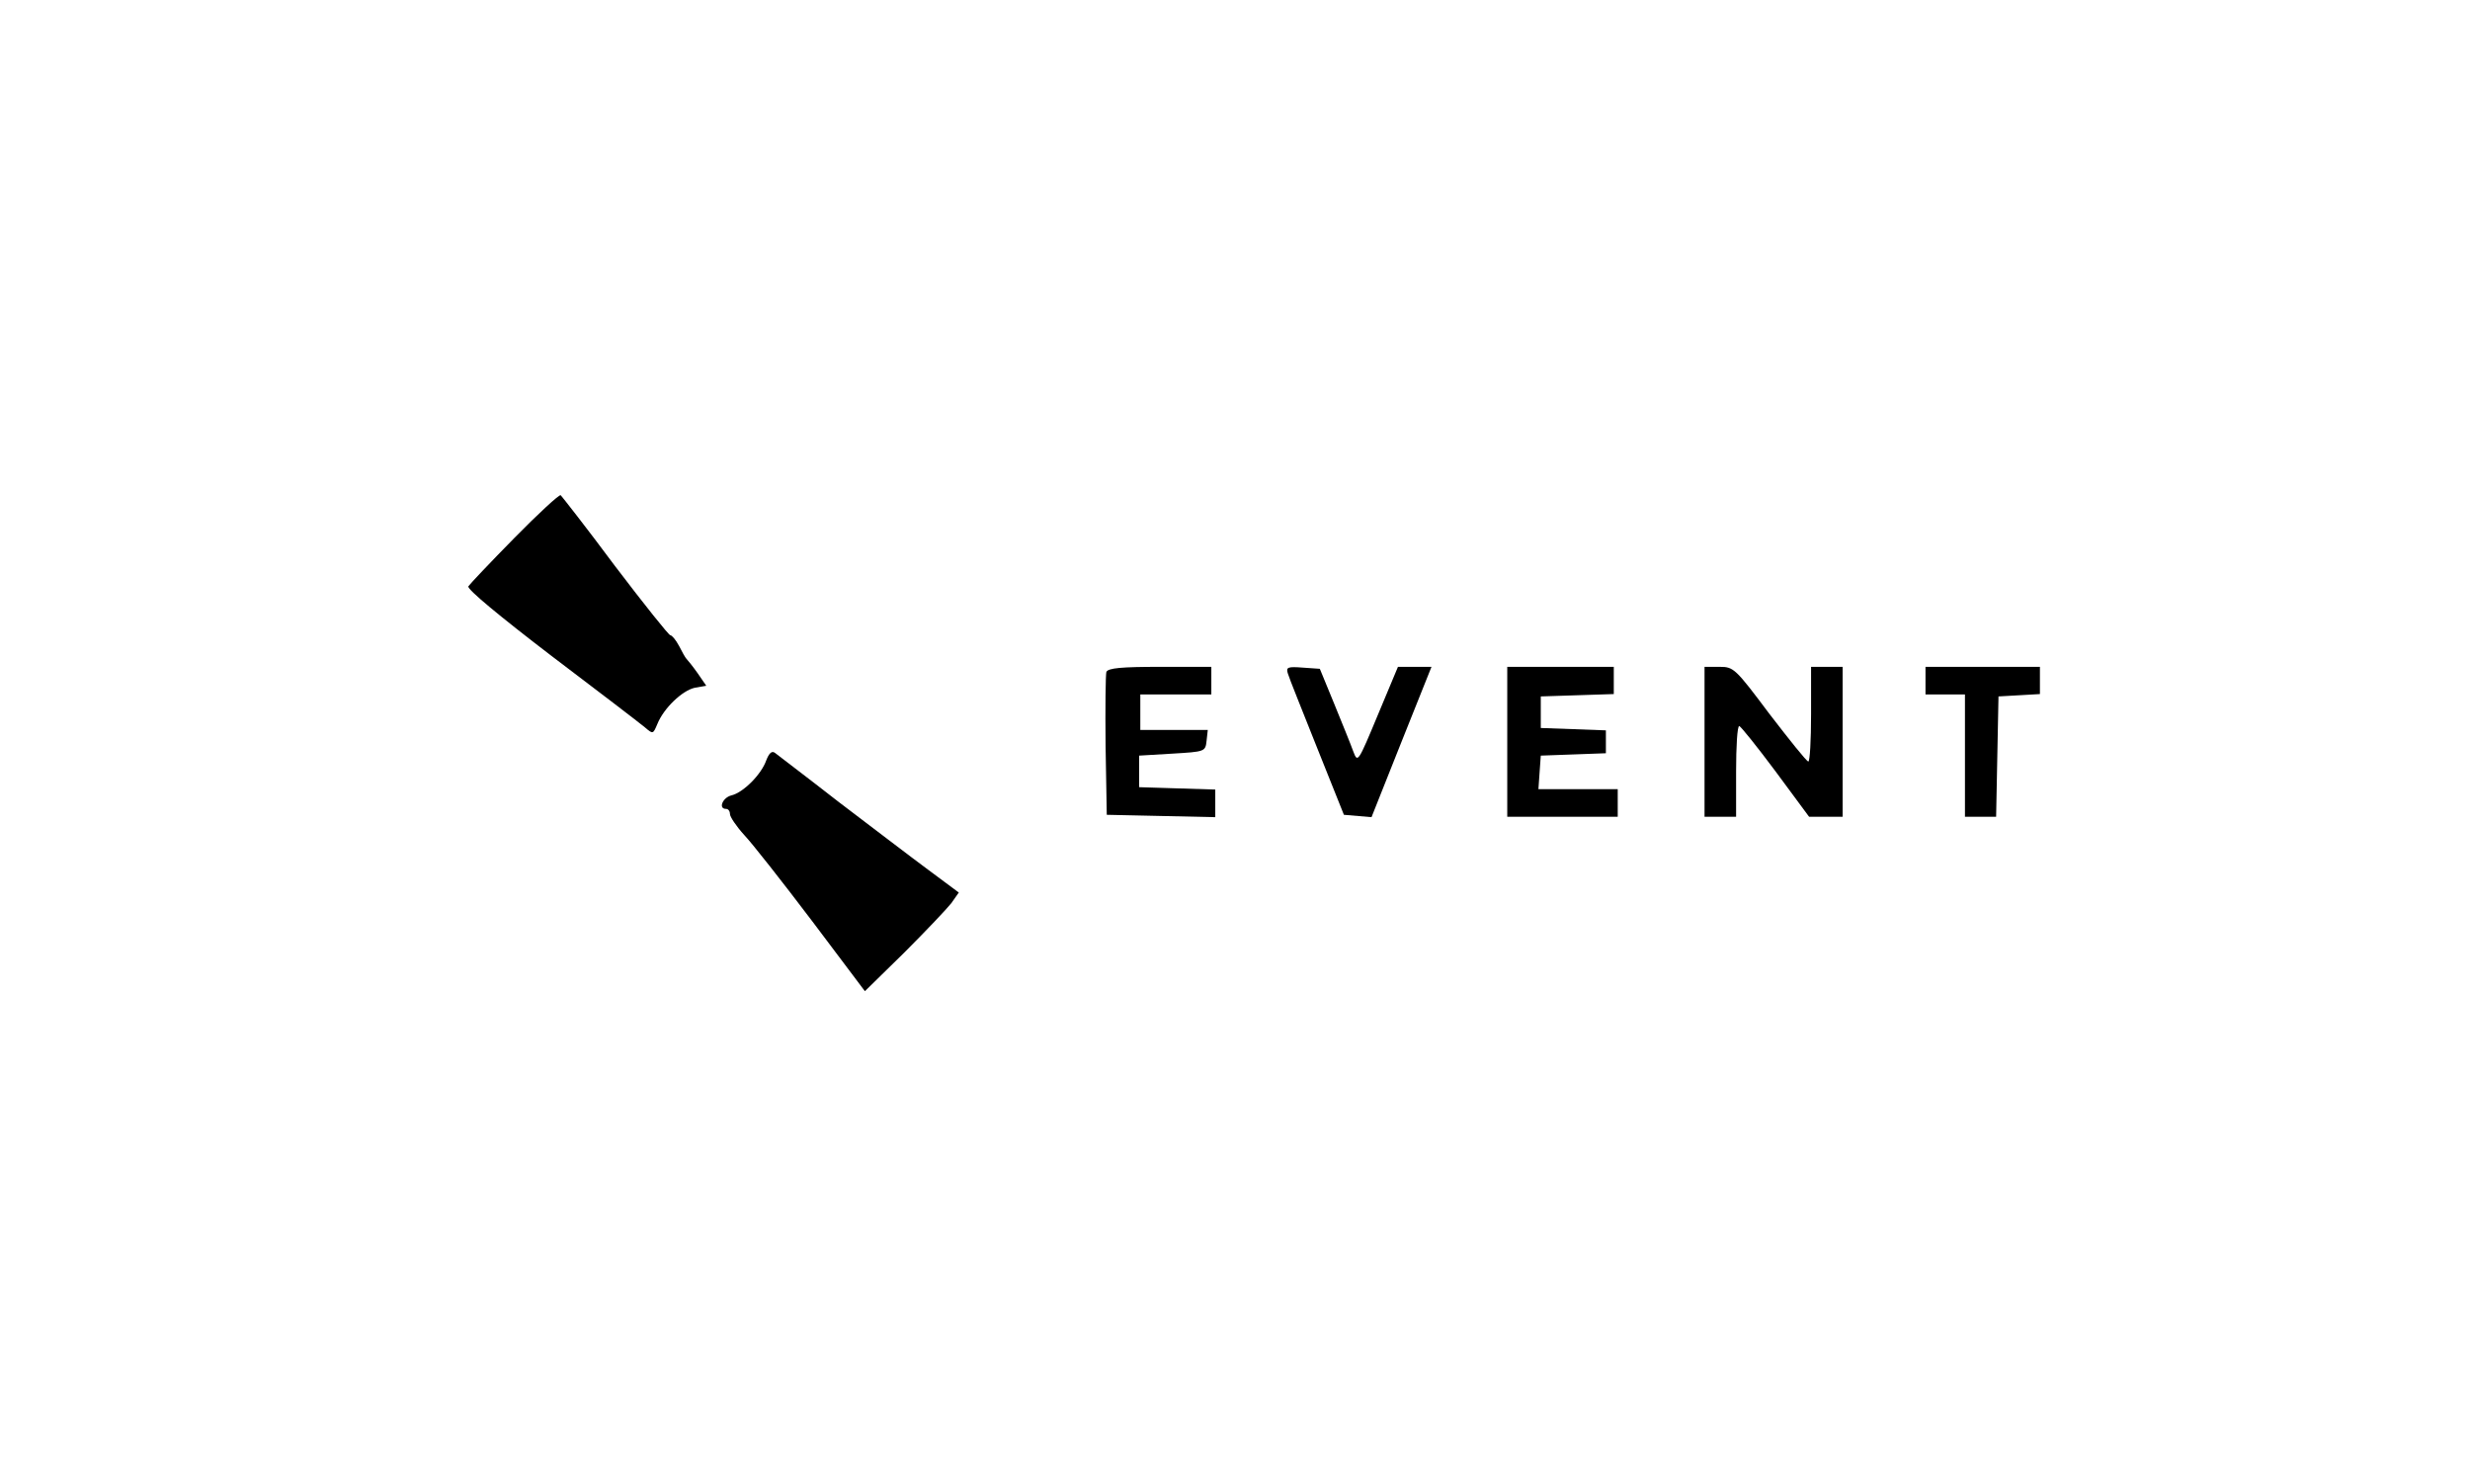 <?xml version="1.0" standalone="no"?>
<!DOCTYPE svg PUBLIC "-//W3C//DTD SVG 20010904//EN"
 "http://www.w3.org/TR/2001/REC-SVG-20010904/DTD/svg10.dtd">
<svg version="1.0" xmlns="http://www.w3.org/2000/svg"
 width="626pt" height="376pt" viewBox="0 0 626 376"
 preserveAspectRatio="xMidYMid meet">

<g transform="translate(0,376) scale(0.1,-0.1)"
fill="#000000" stroke="none">
<path d="M1304 2397 c-61 -62 -113 -117 -117 -123 -4 -7 81 -77 209 -175 119
-90 226 -172 238 -182 21 -18 21 -18 32 8 16 40 63 85 95 92 l29 5 -22 32
c-12 17 -25 33 -28 36 -3 3 -11 17 -19 33 -8 15 -18 27 -22 27 -4 0 -67 79
-140 175 -72 97 -135 177 -138 180 -4 2 -57 -47 -117 -108z"/>
<path d="M2804 2057 c-2 -7 -3 -91 -2 -187 l3 -175 138 -3 137 -3 0 35 0 35
-97 3 -96 3 0 40 0 40 84 5 c83 5 84 5 87 33 l3 27 -85 0 -86 0 0 45 0 45 90
0 90 0 0 35 0 35 -130 0 c-97 0 -132 -3 -136 -13z"/>
<path d="M3264 2053 c3 -11 37 -95 74 -188 l68 -170 35 -3 35 -3 76 191 76
190 -43 0 -42 0 -51 -122 c-50 -120 -51 -122 -62 -93 -6 17 -28 71 -48 120
l-37 90 -43 3 c-39 3 -43 1 -38 -15z"/>
<path d="M3820 1880 l0 -190 140 0 140 0 0 35 0 35 -101 0 -100 0 3 43 3 42
83 3 82 3 0 29 0 29 -82 3 -83 3 0 40 0 40 93 3 92 3 0 34 0 35 -135 0 -135 0
0 -190z"/>
<path d="M4320 1880 l0 -190 40 0 40 0 0 115 c0 63 3 115 8 115 4 -1 45 -52
92 -115 l85 -115 43 0 42 0 0 190 0 190 -40 0 -40 0 0 -120 c0 -66 -3 -120 -7
-120 -5 1 -48 55 -98 120 -87 116 -91 120 -127 120 l-38 0 0 -190z"/>
<path d="M4880 2035 l0 -35 50 0 50 0 0 -155 0 -155 40 0 39 0 3 153 3 152 53
3 52 3 0 35 0 34 -145 0 -145 0 0 -35z"/>
<path d="M1942 1833 c-12 -35 -58 -82 -89 -89 -22 -6 -33 -34 -13 -34 6 0 10
-6 10 -13 0 -7 16 -31 36 -53 20 -21 97 -119 172 -218 l134 -178 100 98 c55
55 108 111 119 125 l19 27 -78 58 c-42 31 -144 109 -227 172 -82 64 -155 119
-161 124 -8 6 -15 -1 -22 -19z"/>
</g>
</svg>

